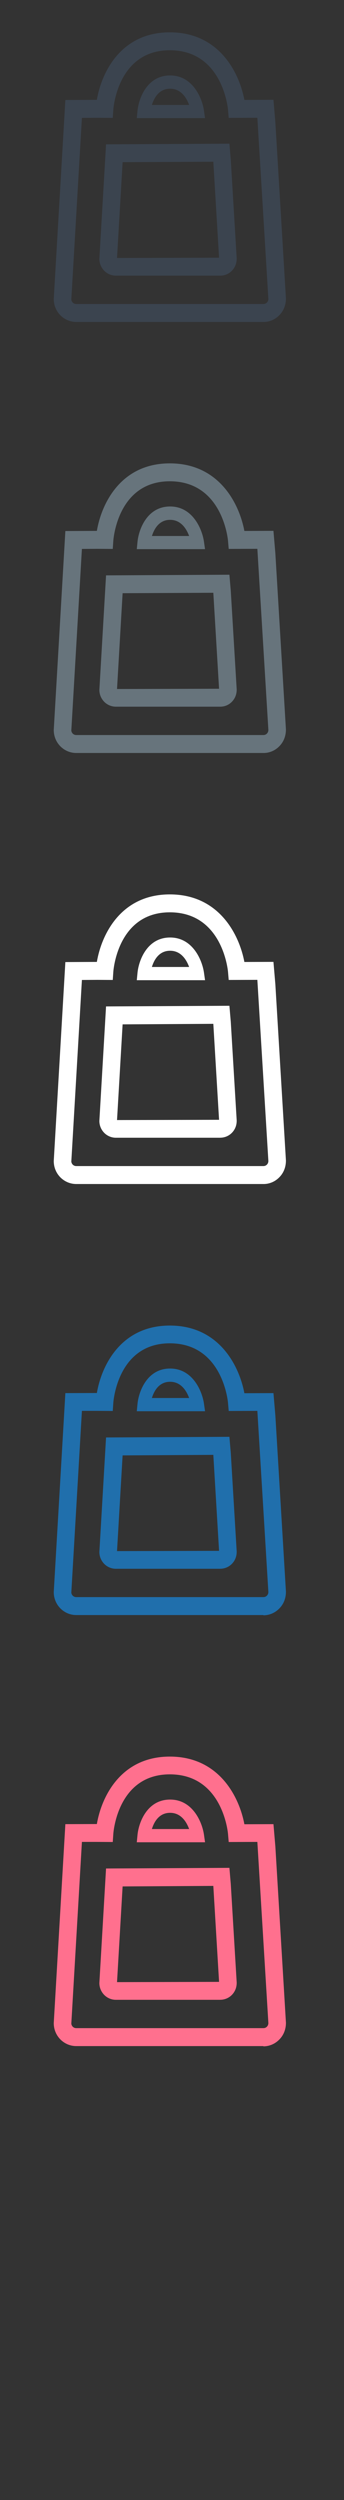 <svg width="32" height="232" viewBox="0 0 32 232" xmlns="http://www.w3.org/2000/svg"><rect x="0" y="0" width="32" height="232" fill="#333333" stroke="none"/><g fill="none"><path d="M24.505 149.877H7.09c-.552 0-1.075-.22-1.475-.62-.397-.403-.615-.94-.615-1.514l1.08-18.462 2.93-.01c.43-2.52 2.22-6.26 6.788-6.26 4.598 0 6.462 3.76 6.936 6.28l2.704-.01.176 2.06.985 16.37c0 .62-.22 1.16-.62 1.56-.39.4-.92.63-1.48.63zM7.62 130.937l-.986 16.856c.002.04.023.172.13.283.062.062.173.136.326.136h17.415c.123 0 .236-.047.323-.133.093-.1.137-.21.137-.34l-1.025-16.81-2.665.01-.065-.76c-.02-.23-.555-5.52-5.413-5.52-4.8 0-5.236 5.27-5.254 5.5l-.054.78-1.43-.01H7.61zm12.87 14.645h-9.715c-.403 0-.785-.16-1.075-.448-.296-.303-.457-.693-.457-1.108l.622-10.63 11.475-.06.128 1.492.55 9.148c.007.456-.154.852-.45 1.153-.277.28-.66.45-1.077.45zm-9.084-10.527l-.52 8.887 9.492-.024-.534-8.907-8.44.05zm7.667-4.092h-6.348l.065-.673c.107-1.14.882-3.29 3.034-3.29 2.125 0 2.99 2.136 3.15 3.263l.1.7zm-4.943-1.227h3.464c-.236-.648-.745-1.507-1.77-1.507-1.038 0-1.496.86-1.694 1.5zm0 0" fill="#206FAC"/><path d="M24.505 109.877H7.09c-.552 0-1.075-.22-1.475-.62-.397-.403-.615-.94-.615-1.514L6.08 89.28l2.93-.014C9.44 86.74 11.23 83 15.797 83c4.598 0 6.462 3.753 6.936 6.272l2.704-.01.176 2.062.985 16.37c0 .622-.218 1.16-.617 1.56-.39.4-.91.624-1.47.624zM7.62 90.937l-.986 16.856c.002.04.023.172.13.283.062.062.173.136.326.136h17.415c.123 0 .236-.047.323-.133.093-.1.137-.21.137-.34L23.94 90.93l-2.665.01-.065-.76c-.02-.225-.555-5.517-5.413-5.517-4.8 0-5.236 5.273-5.254 5.498l-.054.78-1.43-.01-1.45.01zm12.87 14.645h-9.715c-.403 0-.785-.16-1.075-.448-.296-.303-.457-.693-.457-1.108l.622-10.63 11.475-.06.128 1.492.55 9.148c.007.456-.154.852-.45 1.153-.277.28-.66.45-1.077.45zm-9.084-10.527l-.52 8.887 9.492-.024-.534-8.907-8.44.05zm7.667-4.092h-6.348l.065-.673c.107-1.14.882-3.29 3.034-3.29 2.125 0 2.99 2.136 3.15 3.263l.1.7zm-4.943-1.227h3.464c-.236-.648-.745-1.507-1.77-1.507-1.038 0-1.496.86-1.694 1.5zm0 0" fill="#fff"/><path d="M24.505 69.877H7.09c-.552 0-1.075-.22-1.475-.62-.397-.403-.615-.94-.615-1.514L6.08 49.28l2.93-.014C9.44 46.74 11.23 43 15.797 43c4.598 0 6.462 3.753 6.936 6.272l2.704-.01.176 2.062.985 16.37c0 .622-.218 1.16-.617 1.56-.39.4-.91.624-1.47.624zM7.62 50.937l-.986 16.856c.002.04.023.172.13.283.062.062.173.136.326.136h17.415c.123 0 .236-.047.323-.133.093-.1.137-.21.137-.34L23.94 50.93l-2.665.01-.065-.76c-.02-.225-.555-5.517-5.413-5.517-4.8 0-5.236 5.273-5.254 5.498l-.054.78-1.43-.01-1.45.01zM20.49 65.58h-9.715c-.403 0-.785-.16-1.075-.448-.296-.303-.457-.693-.457-1.108l.622-10.63 11.475-.06.128 1.492.55 9.148c.007.456-.154.852-.45 1.153-.277.287-.66.453-1.077.453zm-9.084-10.527l-.52 8.887 9.492-.024-.534-8.907-8.44.04zm7.667-4.092h-6.348l.065-.67c.107-1.14.882-3.29 3.034-3.29 2.125 0 2.99 2.14 3.15 3.27l.1.7zm-4.943-1.22h3.464c-.236-.64-.745-1.5-1.77-1.5-1.038 0-1.496.87-1.694 1.51zm0 0" fill="#67747C"/><path d="M24.505 29.877H7.09c-.552 0-1.075-.22-1.475-.62-.397-.403-.615-.94-.615-1.514L6.08 9.28l2.93-.014C9.44 6.74 11.23 3 15.797 3c4.598 0 6.462 3.753 6.936 6.272l2.704-.01.176 2.062.985 16.37c0 .622-.218 1.16-.617 1.56-.39.4-.91.624-1.47.624zM7.62 10.937l-.986 16.856c.002.04.023.172.13.283.062.062.173.136.326.136h17.415c.123 0 .236-.047.323-.133.093-.1.137-.21.137-.34L23.94 10.93l-2.665.01-.065-.76c-.02-.225-.555-5.517-5.413-5.517-4.8 0-5.236 5.273-5.254 5.498l-.054.78-1.43-.01-1.45.01zM20.49 25.58h-9.715c-.403 0-.785-.16-1.075-.448-.296-.303-.457-.693-.457-1.108l.622-10.63 11.475-.06.128 1.492.55 9.148c.007.456-.154.852-.45 1.153-.277.287-.66.453-1.077.453zm-9.084-10.527l-.52 8.887 9.492-.024-.534-8.907-8.44.04zm7.667-4.092h-6.348l.065-.67c.107-1.14.882-3.29 3.034-3.29 2.125 0 2.99 2.14 3.15 3.27l.1.7zM14.13 9.74h3.464c-.236-.648-.745-1.507-1.77-1.507-1.038 0-1.496.865-1.694 1.506zm0 0" fill="#3B444F"/><path d="M24.505 189.877H7.09c-.552 0-1.075-.22-1.475-.62-.397-.403-.615-.94-.615-1.514l1.08-18.462 2.93-.01c.43-2.52 2.22-6.26 6.788-6.26 4.598 0 6.462 3.76 6.936 6.28l2.704-.01.176 2.06.985 16.37c0 .62-.22 1.16-.62 1.56-.39.4-.92.63-1.48.63zM7.62 170.937l-.986 16.856c.002.04.023.172.13.283.062.062.173.136.326.136h17.415c.123 0 .236-.047.323-.133.093-.1.137-.21.137-.34l-1.025-16.81-2.665.01-.065-.76c-.02-.23-.555-5.52-5.413-5.52-4.8 0-5.236 5.27-5.254 5.5l-.054.78-1.43-.01H7.61zm12.87 14.645h-9.715c-.403 0-.785-.16-1.075-.448-.296-.303-.457-.693-.457-1.108l.622-10.63 11.475-.06.128 1.492.55 9.148c.007.456-.154.852-.45 1.153-.277.28-.66.45-1.077.45zm-9.084-10.527l-.52 8.887 9.492-.024-.534-8.907-8.44.05zm7.667-4.092h-6.348l.065-.673c.107-1.14.882-3.29 3.034-3.29 2.125 0 2.99 2.136 3.15 3.263l.1.7zm-4.943-1.227h3.464c-.236-.648-.745-1.507-1.77-1.507-1.038 0-1.496.86-1.694 1.5zm0 0" fill="#FF708E"/></g></svg>